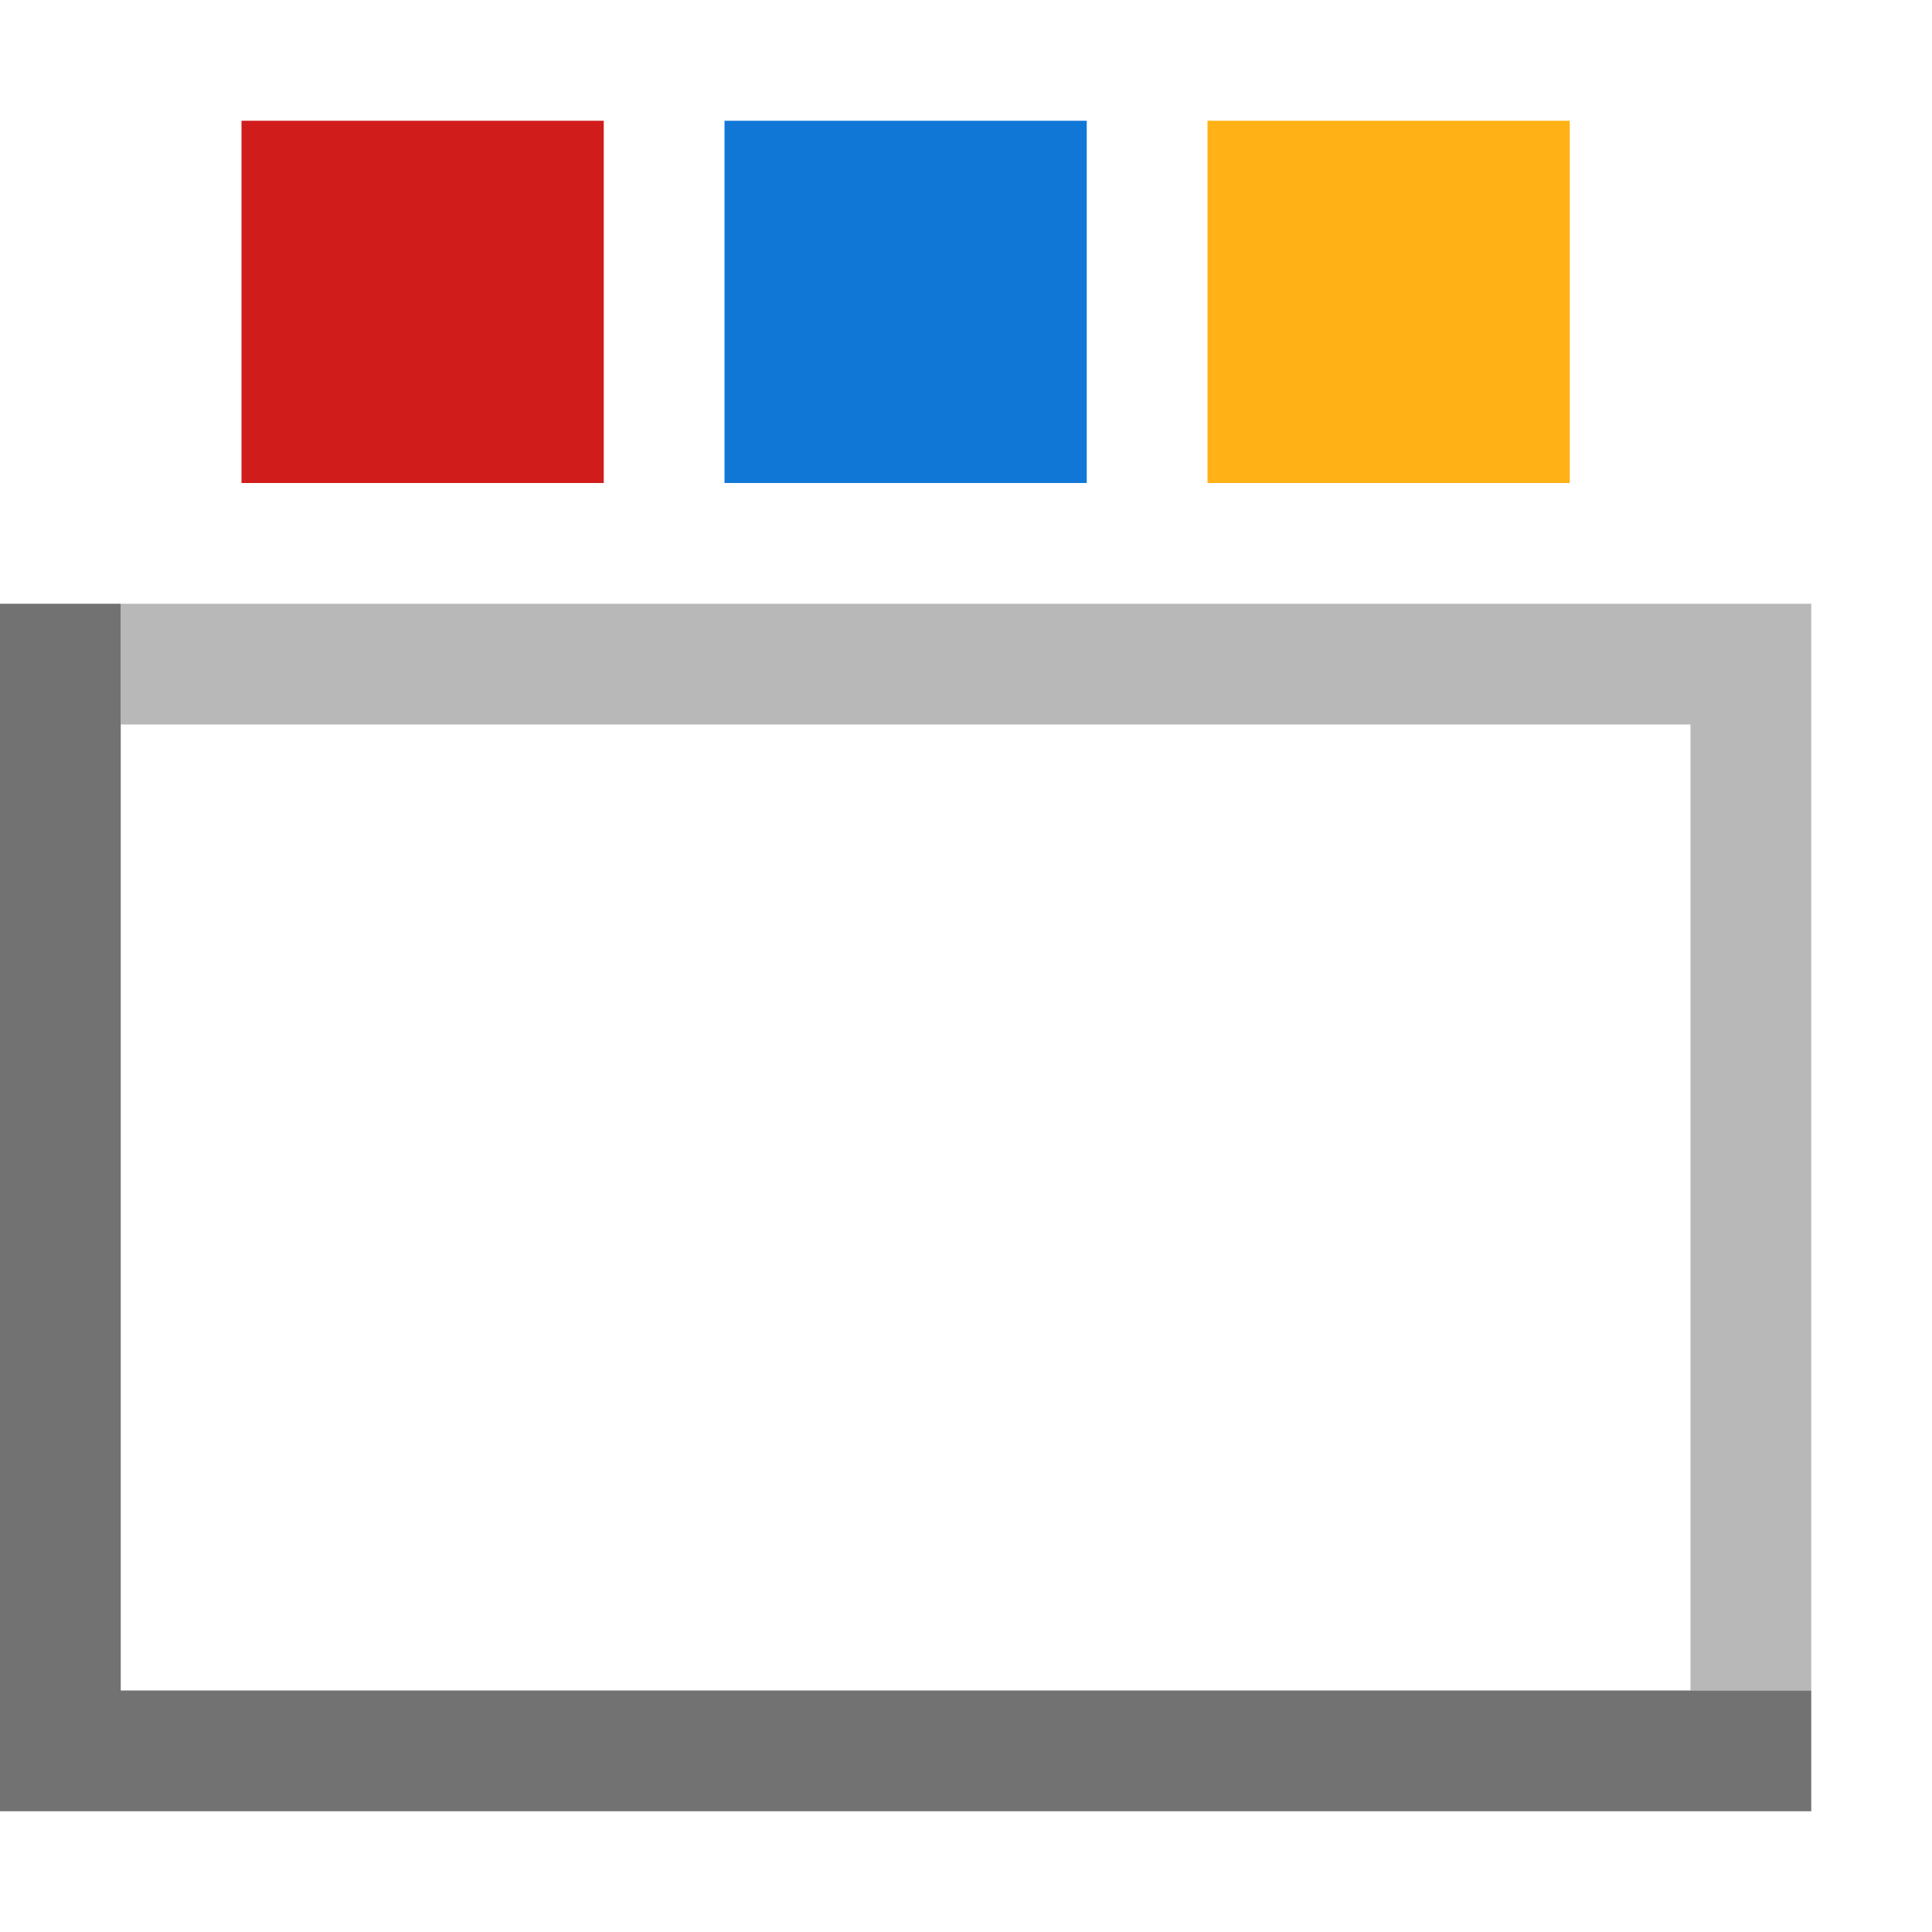 <?xml version="1.0" encoding="utf-8"?>
<!-- Generator: Adobe Illustrator 21.0.2, SVG Export Plug-In . SVG Version: 6.00 Build 0)  -->
<svg version="1.1" id="Legend" xmlns="http://www.w3.org/2000/svg" xmlns:xlink="http://www.w3.org/1999/xlink" x="0px" y="0px"
	 viewBox="0 0 32 32" style="enable-background:new 0 0 32 32;" xml:space="preserve">
<style type="text/css">
	.Black{fill:#727272;}
	.Yellow{fill:#FFB115;}
	.Blue{fill:#1177D7;}
	.Red{fill:#D11C1C;}
	.st0{opacity:0.5;}
</style>
<polygon class="Black" points="2,28 2,10 0,10 0,30 30,30 30,28 "/>
<g class="st0">
	<polygon class="Black" points="28,10 2,10 2,12 28,12 28,28 30,28 30,12 30,10 	"/>
</g>
<rect x="4" y="2" class="Red" width="6" height="6"/>
<rect x="12" y="2" class="Blue" width="6" height="6"/>
<rect x="20" y="2" class="Yellow" width="6" height="6"/>
</svg>
